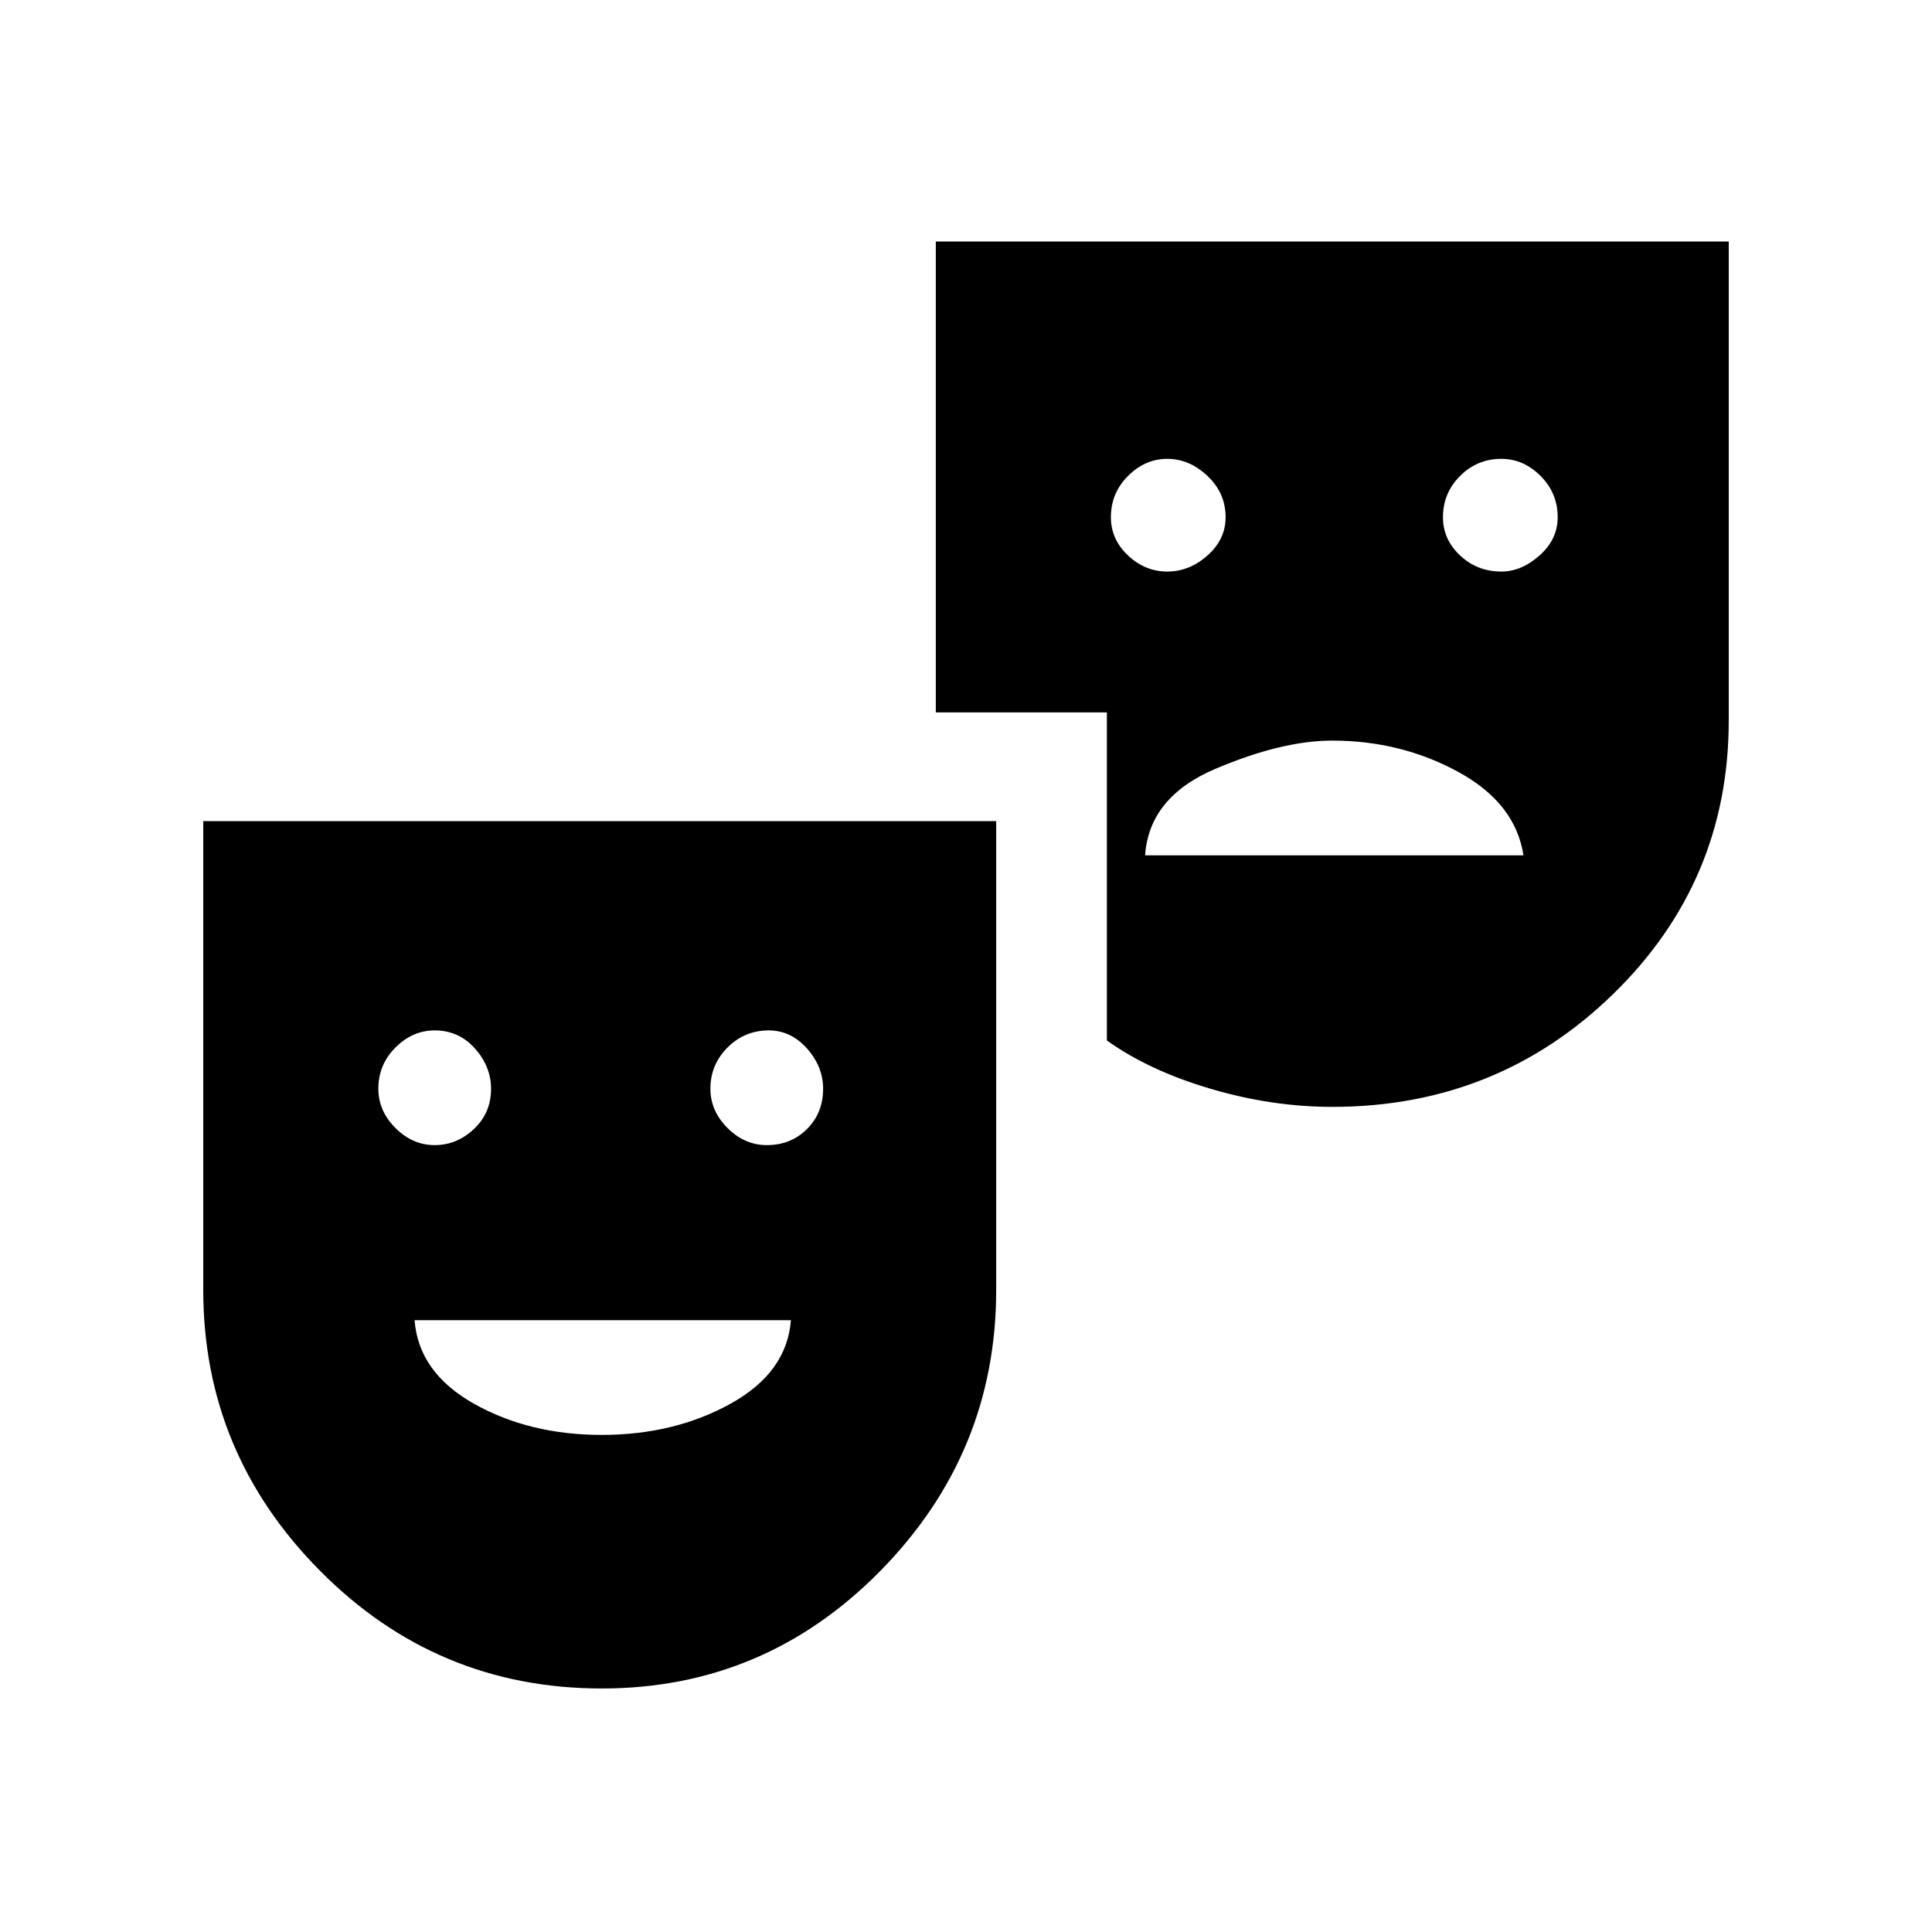 <svg xmlns="http://www.w3.org/2000/svg" height="48" width="48"><path d="M14.95 41.95q-4.1 0-7-2.925-2.9-2.925-2.9-6.975V20.4h19.7v11.65q0 4.05-2.875 6.975T14.95 41.95Zm-4.15-13.5q.55 0 .975-.4.425-.4.425-1 0-.55-.4-1-.4-.45-1-.45-.55 0-.975.425-.425.425-.425 1.025 0 .55.425.975.425.425.975.425Zm4.15 7.2q1.8 0 3.2-.775 1.4-.775 1.5-2.075H10.3q.1 1.3 1.475 2.075 1.375.775 3.175.775Zm4.1-7.2q.6 0 1-.4t.4-1q0-.55-.4-1-.4-.45-.95-.45-.6 0-1.025.425-.425.425-.425 1.025 0 .55.425.975.425.425.975.425Zm14.05-.95q-1.5 0-3.025-.45t-2.575-1.2V17.7h-4.25V6h19.7v11.9q0 4-2.875 6.8T33.1 27.5ZM29 14.2q.55 0 1-.4.45-.4.45-.95 0-.6-.45-1.025-.45-.425-1-.425t-.975.425q-.425.425-.425 1.025 0 .55.425.95.425.4.975.4Zm-.55 7.05h9.4q-.2-1.3-1.625-2.075Q34.8 18.4 33.1 18.4q-1.25 0-2.9.7t-1.75 2.15Zm8.85-7.05q.5 0 .95-.4.45-.4.45-.95 0-.6-.425-1.025-.425-.425-.975-.425-.6 0-1.025.425-.425.425-.425 1.025 0 .55.425.95.425.4 1.025.4Z"/></svg>